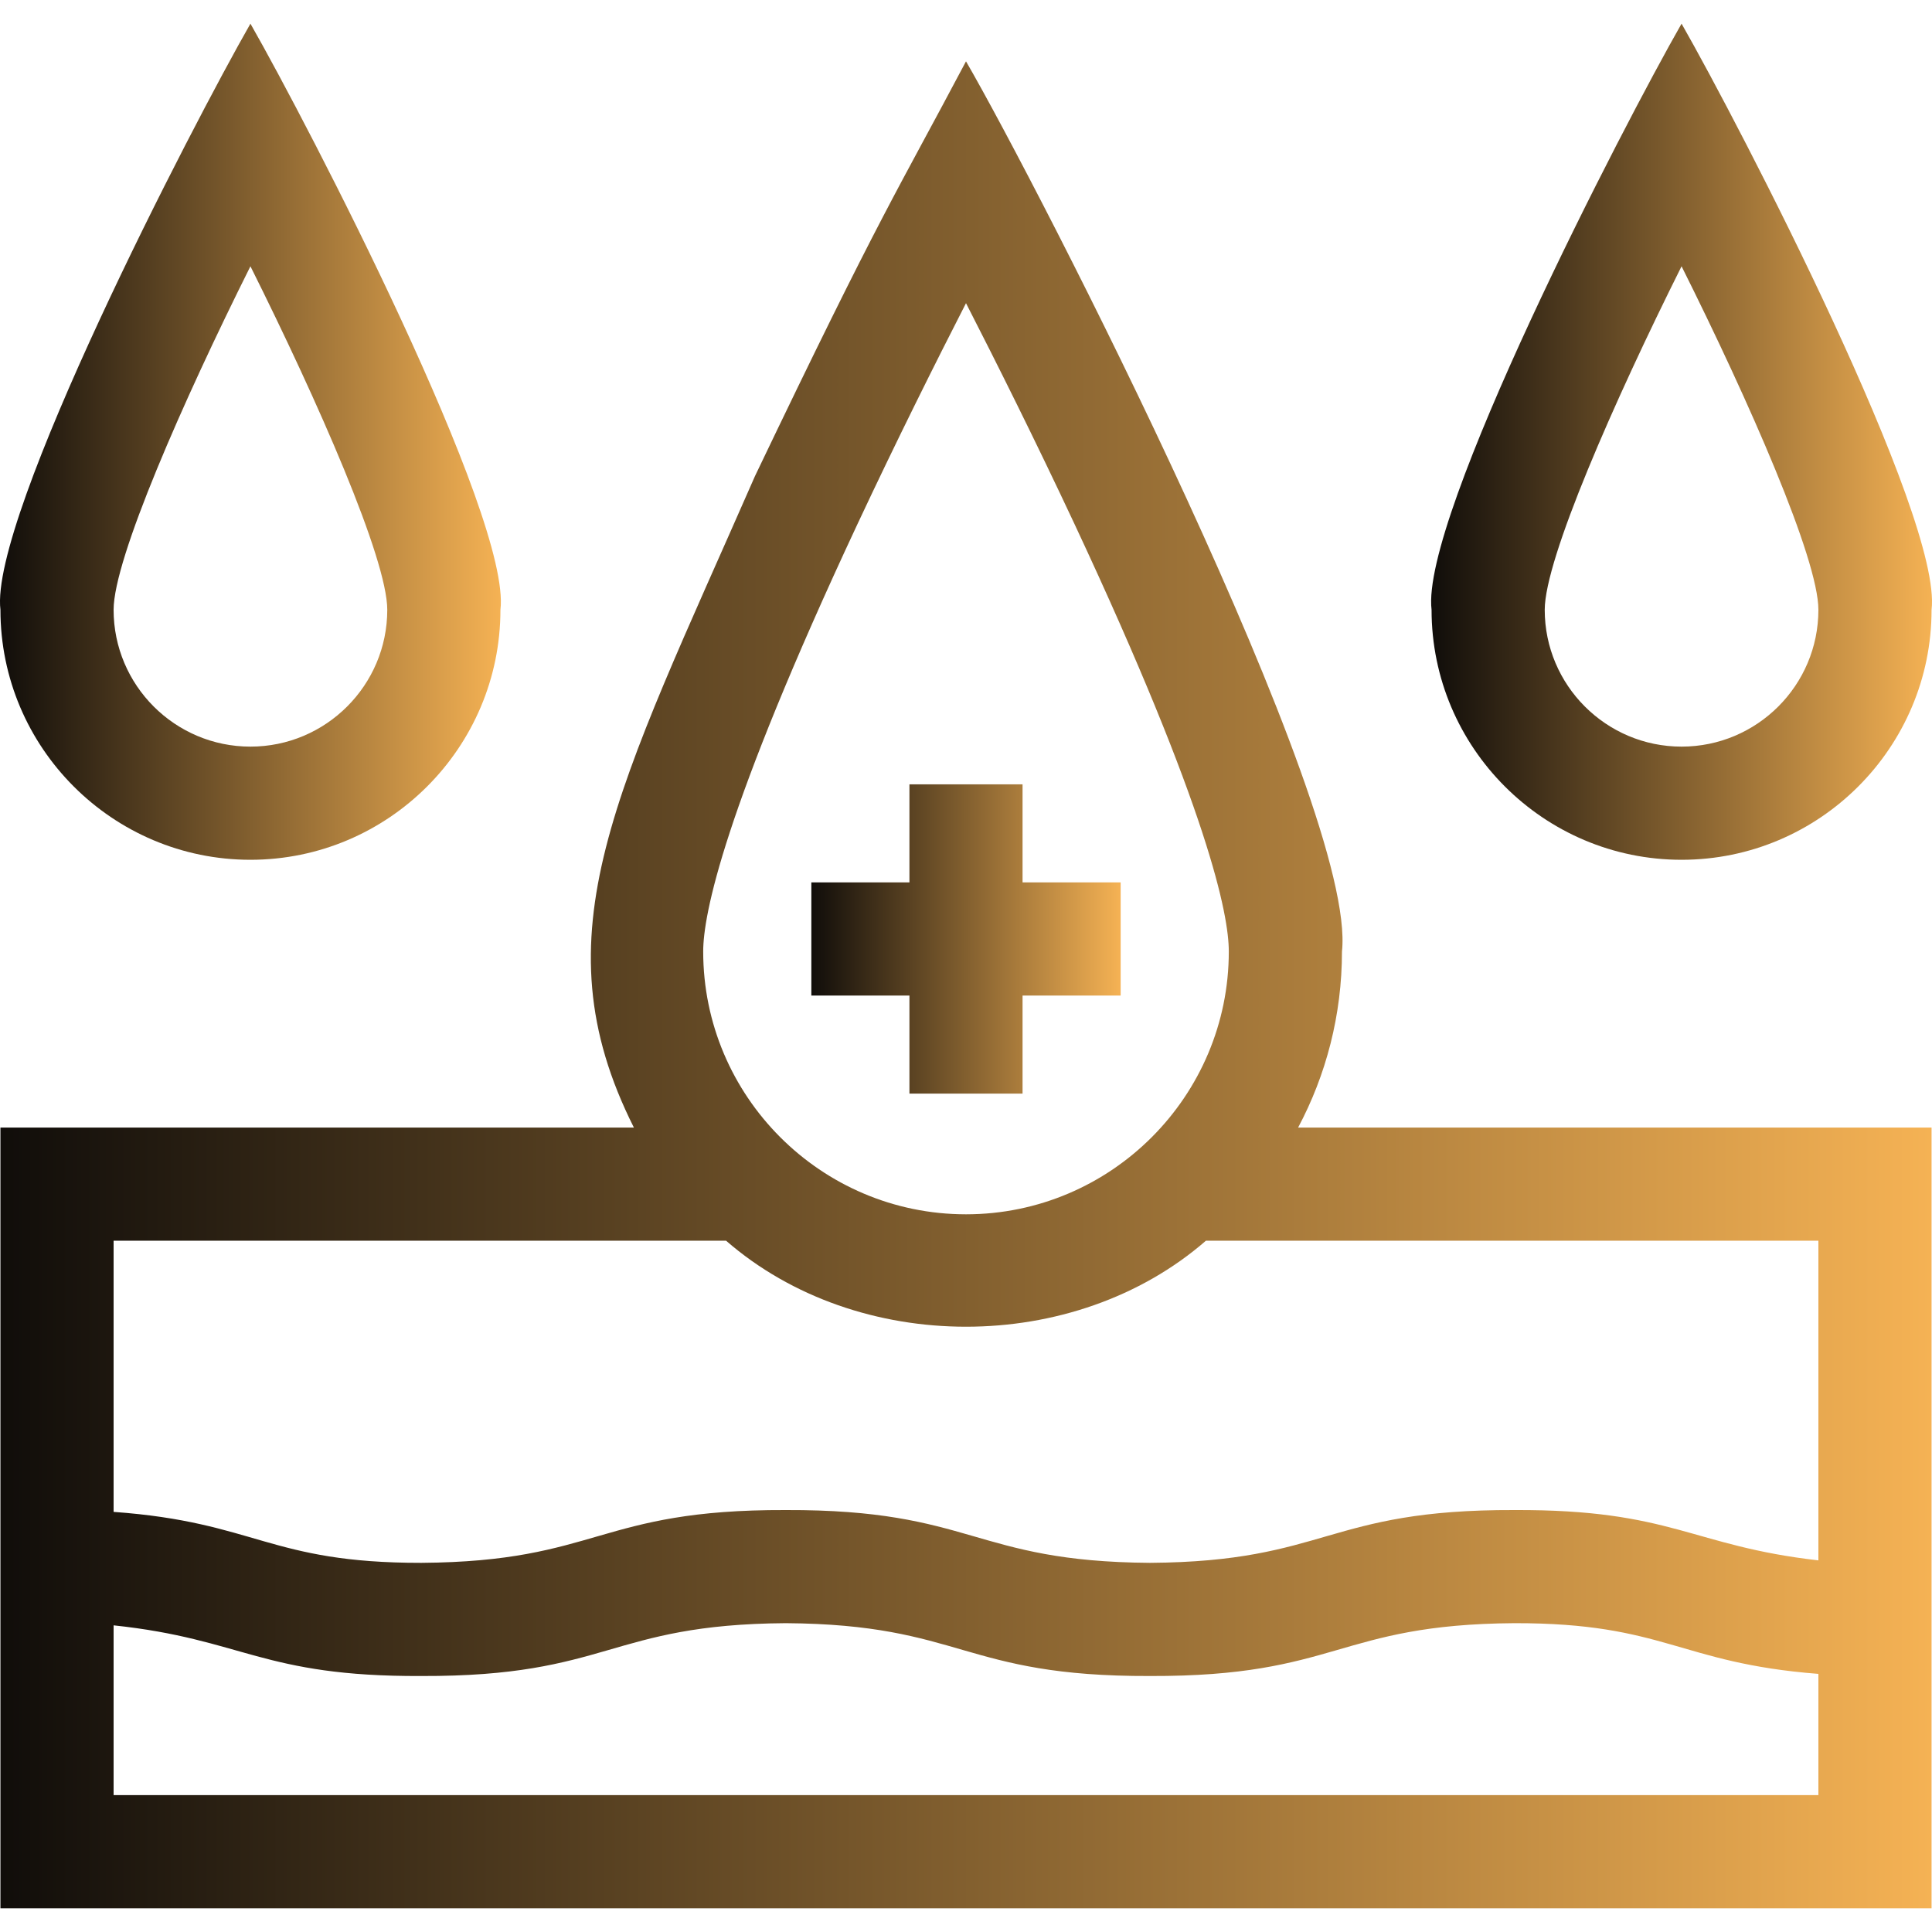 <svg width="40" height="40" viewBox="0 0 40 40" fill="none" xmlns="http://www.w3.org/2000/svg" class="benefit-logo">
<path d="M27.784 19.699C28.108 16.733 21.501 3.859 20 1.27C18.567 3.979 18.259 4.365 15.632 9.855C12.762 16.401 11.105 19.328 13.124 23.345H0.009V39.509H39.991V23.345H26.876C27.455 22.257 27.784 21.016 27.784 19.699ZM2.352 37.166V33.651C5.048 33.937 5.418 34.714 8.724 34.7C12.617 34.712 12.594 33.632 16.267 33.606C19.939 33.632 19.918 34.712 23.81 34.7C27.702 34.712 27.681 33.632 31.354 33.606C34.475 33.602 34.751 34.43 37.648 34.656V37.166H2.352ZM37.648 25.687V32.306C35.012 32.005 34.621 31.25 31.354 31.264C27.46 31.251 27.484 32.331 23.81 32.357C20.138 32.331 20.159 31.251 16.267 31.264C12.375 31.251 12.396 32.331 8.724 32.357C5.568 32.36 5.308 31.515 2.352 31.302V25.687H15.032C17.762 28.062 22.239 28.062 24.968 25.687H37.648V25.687ZM20 25.141C16.993 25.14 14.558 22.692 14.559 19.699C14.559 18.944 14.973 16.792 17.75 10.857C18.564 9.119 19.383 7.481 20 6.277C20.617 7.481 21.436 9.119 22.25 10.857C25.027 16.792 25.441 18.944 25.441 19.699C25.442 22.692 23.007 25.14 20 25.141Z" fill="url(#paint0_linear)"/>
<path d="M5.185 17.801C8.039 17.801 10.361 15.479 10.361 12.625C10.592 10.713 6.388 2.594 5.185 0.49C3.977 2.603 -0.223 10.713 0.009 12.625C0.009 15.479 2.331 17.801 5.185 17.801ZM5.185 5.513C6.581 8.307 8.018 11.572 8.018 12.625C8.018 14.188 6.747 15.458 5.185 15.458C3.622 15.458 2.352 14.188 2.352 12.625C2.352 11.572 3.789 8.307 5.185 5.513Z" fill="url(#paint1_linear)"/>
<path d="M34.815 17.801C37.669 17.801 39.991 15.479 39.991 12.625C40.222 10.709 36.019 2.596 34.815 0.49C33.608 2.601 29.407 10.717 29.639 12.625C29.639 15.479 31.961 17.801 34.815 17.801ZM34.815 5.513C36.211 8.306 37.648 11.571 37.648 12.625C37.648 14.188 36.378 15.458 34.815 15.458C33.253 15.458 31.982 14.188 31.982 12.625C31.982 11.572 33.419 8.307 34.815 5.513Z" fill="url(#paint2_linear)"/>
<path d="M21.171 16.239H18.829V18.269H16.798V20.612H18.829V22.642H21.171V20.612H23.202V18.269H21.171V16.239Z" fill="url(#paint3_linear)"/>
<defs>
<linearGradient id="paint0_linear" x1="0.009" y1="20.39" x2="39.991" y2="20.39" gradientUnits="userSpaceOnUse">
<stop stop-color="#100D0A"/>
<stop offset="1" stop-color="#F5B254"/>
</linearGradient>
<linearGradient id="paint1_linear" x1="6.10738e-05" y1="9.145" x2="10.37" y2="9.145" gradientUnits="userSpaceOnUse">
<stop stop-color="#100D0A"/>
<stop offset="1" stop-color="#F5B254"/>
</linearGradient>
<linearGradient id="paint2_linear" x1="29.63" y1="9.145" x2="40" y2="9.145" gradientUnits="userSpaceOnUse">
<stop stop-color="#100D0A"/>
<stop offset="1" stop-color="#F5B254"/>
</linearGradient>
<linearGradient id="paint3_linear" x1="16.798" y1="19.44" x2="23.202" y2="19.44" gradientUnits="userSpaceOnUse">
<stop stop-color="#100D0A"/>
<stop offset="1" stop-color="#F5B254"/>
</linearGradient>
</defs>
</svg>

